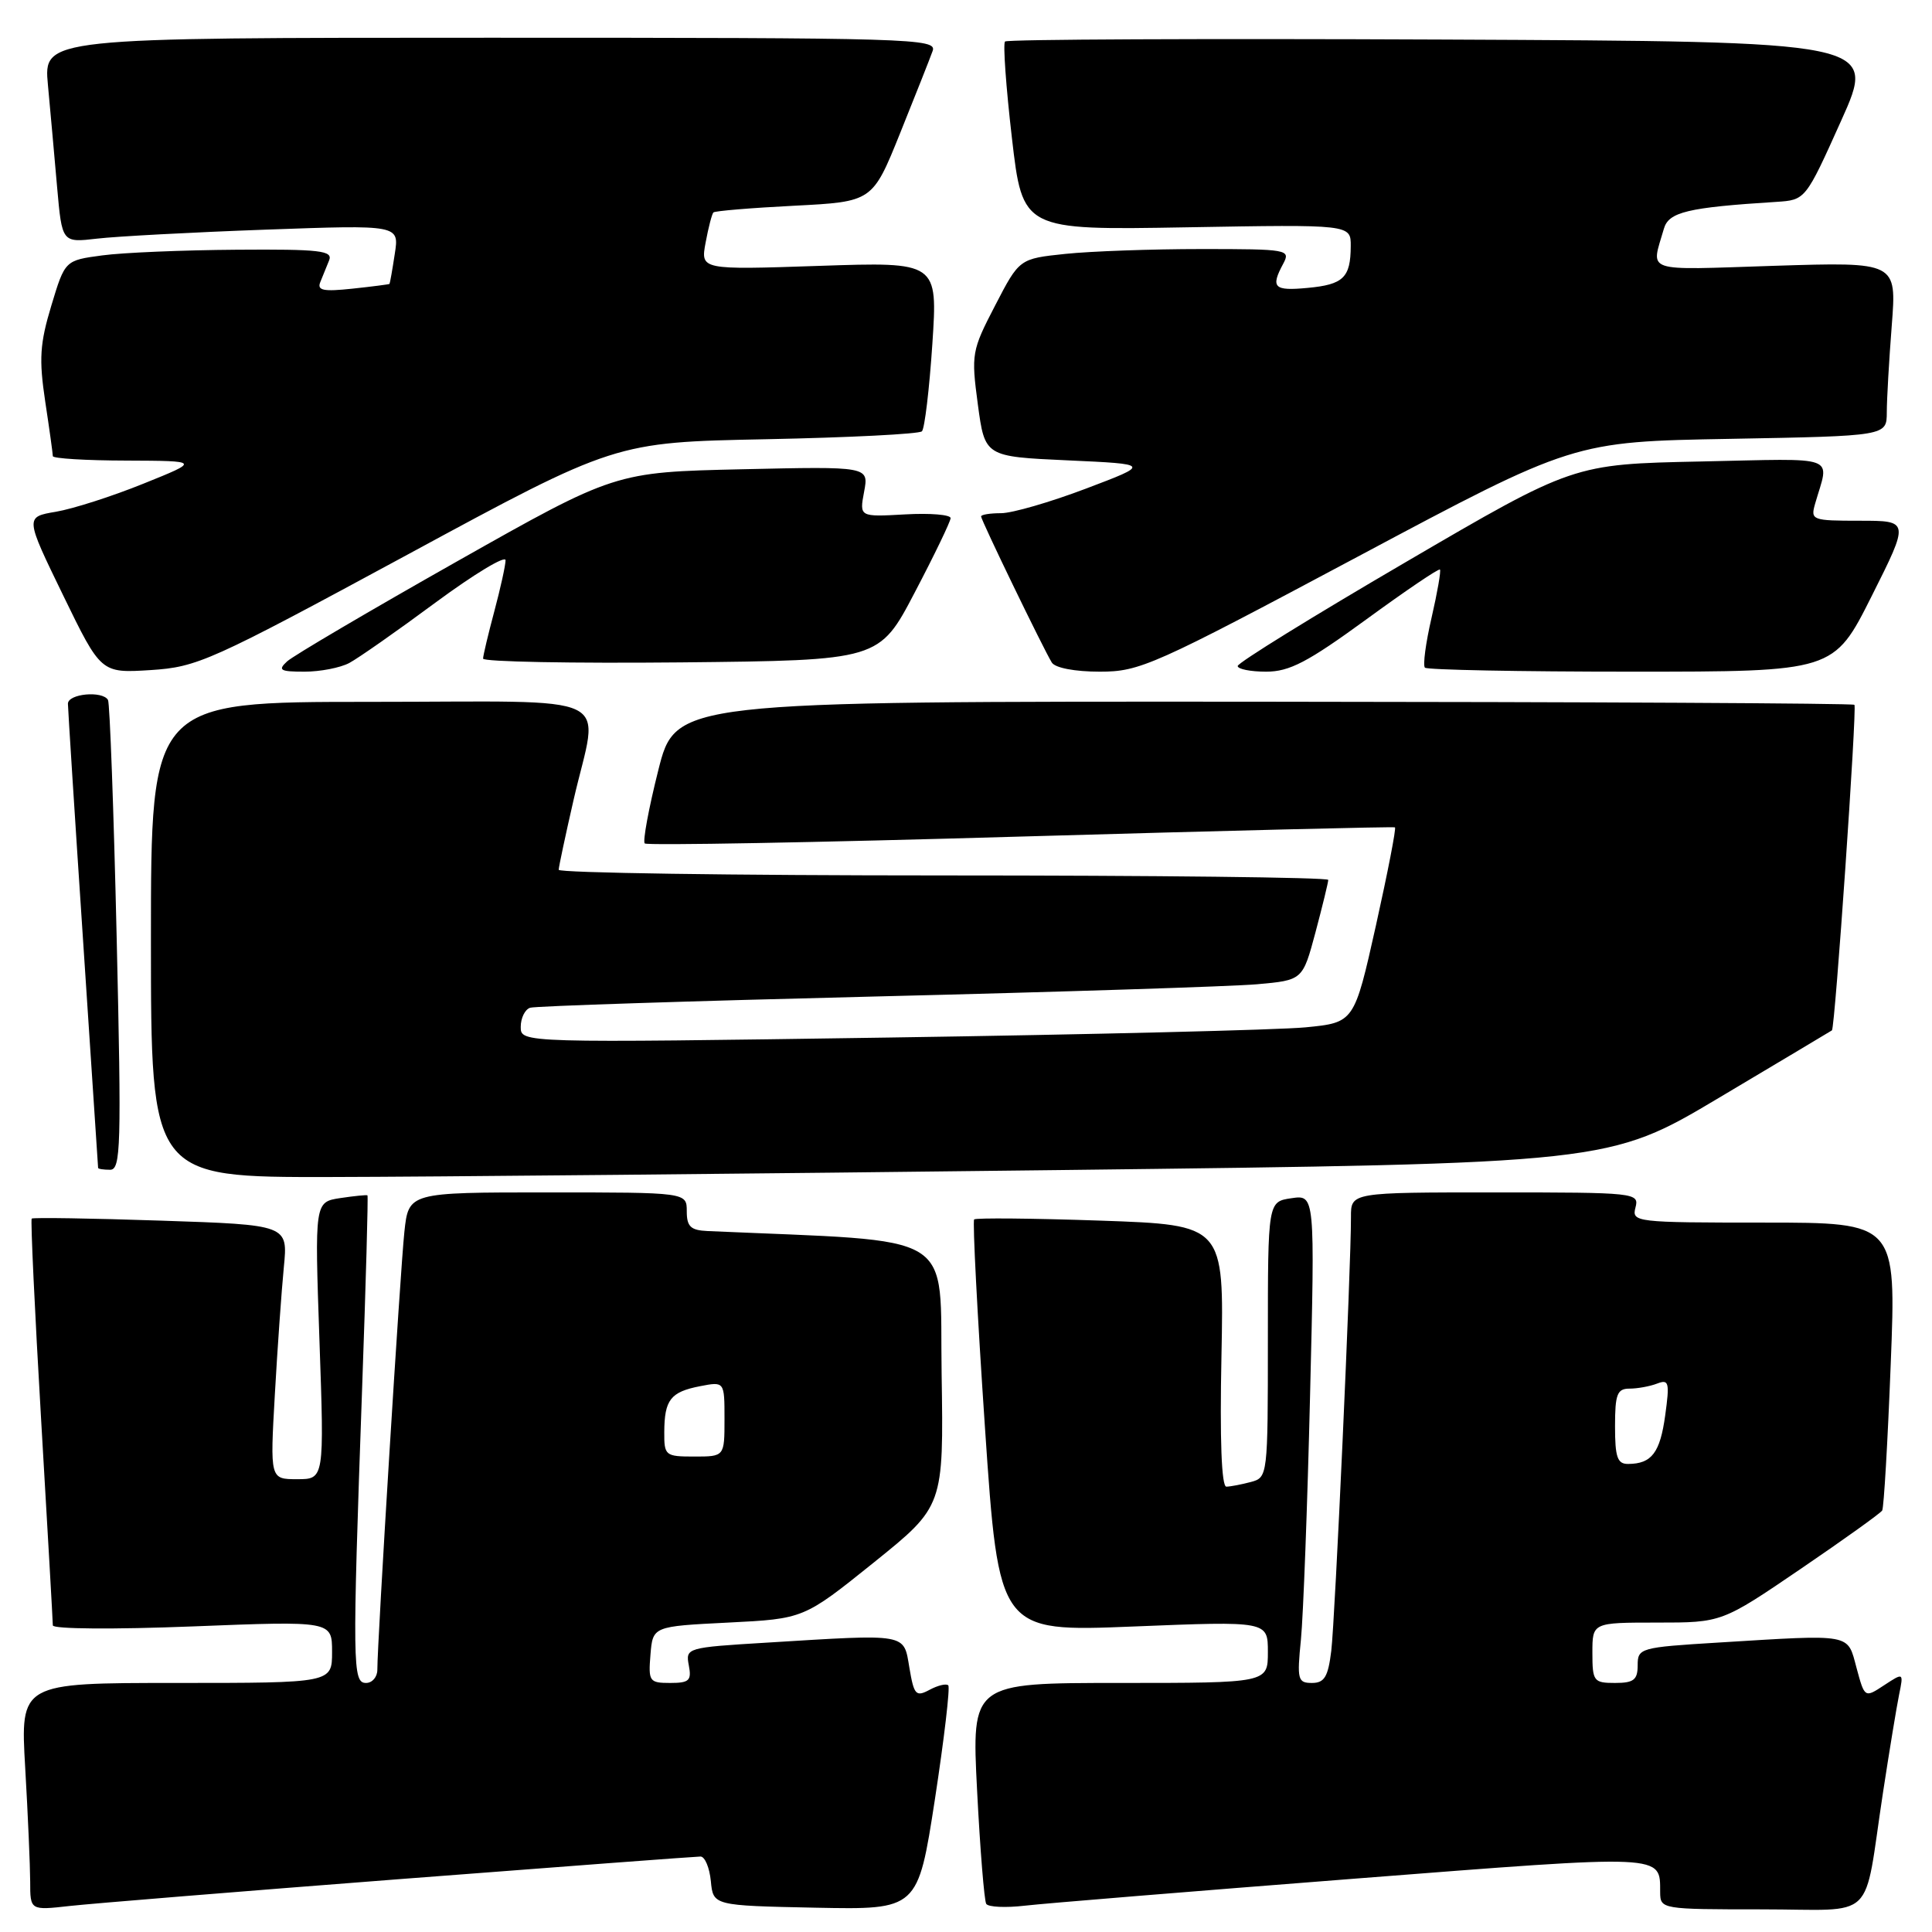 <?xml version="1.0" encoding="UTF-8" standalone="no"?>
<!DOCTYPE svg PUBLIC "-//W3C//DTD SVG 1.1//EN" "http://www.w3.org/Graphics/SVG/1.1/DTD/svg11.dtd" >
<svg xmlns="http://www.w3.org/2000/svg" xmlns:xlink="http://www.w3.org/1999/xlink" version="1.1" viewBox="0 0 256 256">
 <g >
 <path fill="currentColor"
d=" M 53.13 248.98 C 74.38 247.34 92.24 246.00 92.82 246.00 C 93.40 246.00 94.01 247.46 94.19 249.25 C 94.50 252.50 94.50 252.50 108.06 252.78 C 121.62 253.05 121.62 253.05 123.88 238.42 C 125.11 230.38 125.91 223.58 125.65 223.32 C 125.39 223.05 124.27 223.32 123.17 223.91 C 121.36 224.88 121.11 224.60 120.50 220.99 C 119.72 216.38 120.43 216.50 101.57 217.66 C 90.99 218.30 90.83 218.35 91.27 220.66 C 91.66 222.68 91.33 223.00 88.80 223.00 C 86.04 223.00 85.90 222.80 86.19 219.25 C 86.50 215.50 86.50 215.50 96.50 215.00 C 106.50 214.50 106.50 214.50 115.77 207.05 C 125.04 199.59 125.04 199.59 124.77 182.05 C 124.47 162.83 127.39 164.61 93.75 163.12 C 91.52 163.02 91.00 162.53 91.00 160.50 C 91.00 158.00 91.00 158.00 72.57 158.00 C 54.14 158.00 54.14 158.00 53.58 163.25 C 53.04 168.28 49.99 217.63 50.00 221.25 C 50.00 222.21 49.33 223.00 48.50 223.00 C 46.71 223.00 46.68 220.76 47.98 184.03 C 48.48 170.01 48.80 158.48 48.69 158.39 C 48.59 158.31 46.97 158.47 45.10 158.75 C 41.69 159.27 41.69 159.27 42.33 177.64 C 42.97 196.00 42.97 196.00 39.38 196.00 C 35.78 196.00 35.78 196.00 36.42 184.75 C 36.77 178.56 37.31 170.98 37.61 167.90 C 38.16 162.30 38.16 162.30 21.33 161.74 C 12.07 161.43 4.37 161.31 4.20 161.47 C 4.04 161.63 4.60 173.63 5.45 188.13 C 6.30 202.63 7.00 214.89 7.00 215.37 C 7.00 215.86 15.09 215.92 25.50 215.51 C 44.00 214.78 44.00 214.78 44.00 218.89 C 44.00 223.00 44.00 223.00 23.35 223.00 C 2.69 223.00 2.69 223.00 3.34 234.25 C 3.70 240.44 3.99 247.22 4.00 249.32 C 4.00 253.14 4.00 253.14 9.25 252.55 C 12.14 252.23 31.88 250.62 53.13 248.98 Z  M 179.41 248.94 C 221.00 245.70 219.95 245.65 219.98 250.75 C 220.00 252.97 220.17 253.00 233.42 253.00 C 248.90 253.00 246.84 254.98 249.51 237.50 C 250.35 232.00 251.31 226.17 251.64 224.55 C 252.24 221.61 252.24 221.61 249.66 223.30 C 247.08 225.00 247.08 225.00 246.00 221.00 C 244.76 216.40 245.60 216.55 227.66 217.65 C 217.33 218.28 217.00 218.38 217.00 220.65 C 217.00 222.59 216.48 223.00 214.00 223.00 C 211.17 223.00 211.00 222.78 211.00 219.00 C 211.00 215.00 211.00 215.00 219.57 215.00 C 228.15 215.00 228.15 215.00 238.58 207.90 C 244.31 204.00 249.18 200.51 249.40 200.15 C 249.62 199.79 250.13 191.06 250.53 180.75 C 251.27 162.00 251.27 162.00 233.73 162.00 C 216.68 162.00 216.20 161.94 216.71 160.00 C 217.22 158.05 216.74 158.00 198.12 158.00 C 179.00 158.00 179.00 158.00 179.01 161.25 C 179.03 167.82 176.90 214.63 176.40 218.75 C 175.98 222.19 175.49 223.00 173.84 223.00 C 171.96 223.00 171.85 222.56 172.38 217.25 C 172.69 214.09 173.24 199.53 173.59 184.91 C 174.24 158.31 174.24 158.31 171.12 158.77 C 168.00 159.23 168.00 159.23 168.00 177.50 C 168.00 195.60 167.98 195.77 165.75 196.37 C 164.51 196.70 163.05 196.98 162.50 196.99 C 161.86 197.00 161.62 190.79 161.85 179.65 C 162.19 162.31 162.19 162.31 145.85 161.74 C 136.86 161.43 129.31 161.36 129.08 161.58 C 128.86 161.81 129.50 174.20 130.51 189.12 C 132.35 216.24 132.35 216.24 150.17 215.52 C 168.00 214.80 168.00 214.80 168.00 218.90 C 168.00 223.00 168.00 223.00 148.37 223.00 C 128.74 223.00 128.74 223.00 129.47 237.25 C 129.87 245.09 130.42 251.85 130.68 252.27 C 130.94 252.70 133.25 252.81 135.82 252.51 C 138.40 252.21 158.01 250.61 179.41 248.94 Z  M 140.33 155.04 C 213.16 154.17 213.16 154.17 227.83 145.43 C 235.90 140.63 242.61 136.62 242.74 136.53 C 243.15 136.24 246.08 93.75 245.72 93.39 C 245.53 93.19 210.30 93.01 167.44 92.98 C 89.52 92.93 89.52 92.93 87.22 102.09 C 85.95 107.13 85.15 111.48 85.43 111.76 C 85.71 112.05 108.12 111.64 135.22 110.85 C 162.32 110.07 184.65 109.52 184.84 109.63 C 185.02 109.75 183.88 115.61 182.31 122.67 C 179.44 135.50 179.44 135.50 172.97 136.13 C 169.41 136.47 144.56 137.08 117.75 137.48 C 69.00 138.20 69.00 138.20 69.00 136.07 C 69.00 134.90 69.56 133.75 70.25 133.53 C 70.94 133.31 91.52 132.64 116.00 132.04 C 140.48 131.44 163.23 130.71 166.56 130.42 C 172.61 129.88 172.61 129.88 174.31 123.53 C 175.24 120.03 176.00 116.91 176.00 116.59 C 176.00 116.26 153.05 116.00 125.00 116.00 C 96.95 116.00 74.01 115.66 74.03 115.25 C 74.04 114.84 74.93 110.67 76.00 106.00 C 79.34 91.45 82.56 93.00 49.00 93.00 C 20.00 93.00 20.00 93.00 20.00 124.50 C 20.00 156.00 20.00 156.00 43.75 155.96 C 56.81 155.94 100.27 155.52 140.33 155.04 Z  M 15.46 124.25 C 15.07 107.34 14.55 93.16 14.31 92.75 C 13.59 91.49 9.00 91.92 9.00 93.25 C 9.01 93.94 9.90 108.00 11.00 124.50 C 12.10 141.00 12.99 154.61 13.00 154.75 C 13.00 154.89 13.71 155.00 14.59 155.00 C 16.01 155.00 16.10 151.96 15.46 124.25 Z  M 54.00 73.49 C 81.50 58.60 81.50 58.60 101.50 58.20 C 112.50 57.98 121.80 57.51 122.16 57.15 C 122.52 56.79 123.14 51.60 123.54 45.60 C 124.26 34.70 124.26 34.70 108.54 35.23 C 92.82 35.76 92.82 35.76 93.50 32.13 C 93.87 30.13 94.34 28.34 94.53 28.15 C 94.72 27.95 99.54 27.55 105.24 27.26 C 115.61 26.73 115.61 26.73 119.28 17.62 C 121.30 12.60 123.24 7.71 123.58 6.75 C 124.18 5.10 120.97 5.00 64.99 5.00 C 5.77 5.00 5.77 5.00 6.35 11.25 C 6.67 14.69 7.22 20.80 7.57 24.83 C 8.22 32.16 8.22 32.16 12.86 31.62 C 15.41 31.32 25.47 30.78 35.20 30.43 C 52.91 29.79 52.91 29.79 52.31 33.64 C 51.99 35.76 51.67 37.55 51.61 37.62 C 51.55 37.68 49.33 37.97 46.69 38.25 C 42.85 38.66 41.99 38.49 42.44 37.38 C 42.75 36.62 43.27 35.33 43.61 34.50 C 44.13 33.21 42.41 33.01 31.36 33.09 C 24.29 33.14 16.28 33.47 13.56 33.84 C 8.61 34.50 8.61 34.50 6.80 40.50 C 5.28 45.53 5.15 47.58 5.99 53.19 C 6.55 56.87 7.00 60.13 7.00 60.44 C 7.00 60.75 11.39 61.02 16.75 61.03 C 26.50 61.07 26.50 61.07 19.00 64.09 C 14.88 65.76 9.66 67.43 7.41 67.81 C 3.32 68.50 3.32 68.50 8.35 78.85 C 13.38 89.20 13.38 89.20 19.94 88.79 C 26.18 88.39 27.84 87.64 54.00 73.49 Z  M 46.28 87.85 C 47.46 87.22 52.61 83.62 57.71 79.84 C 62.82 76.07 66.99 73.55 66.99 74.24 C 66.98 74.93 66.31 77.97 65.50 81.00 C 64.69 84.03 64.02 86.84 64.01 87.27 C 64.01 87.69 75.81 87.91 90.25 87.77 C 116.50 87.50 116.50 87.50 121.21 78.50 C 123.81 73.55 125.94 69.12 125.96 68.66 C 125.98 68.20 123.27 67.97 119.93 68.16 C 113.87 68.50 113.87 68.50 114.50 65.15 C 115.13 61.80 115.13 61.80 98.31 62.18 C 81.50 62.56 81.50 62.56 60.50 74.42 C 48.95 80.95 38.84 86.90 38.04 87.64 C 36.78 88.80 37.12 89.00 40.35 89.00 C 42.43 89.00 45.10 88.48 46.28 87.85 Z  M 179.91 73.76 C 208.49 58.52 208.49 58.52 229.25 58.15 C 250.00 57.77 250.00 57.77 250.01 54.64 C 250.01 52.91 250.31 47.72 250.67 43.10 C 251.32 34.71 251.32 34.71 235.13 35.22 C 217.49 35.79 218.78 36.21 220.47 30.32 C 221.10 28.09 223.61 27.49 235.37 26.75 C 239.24 26.50 239.24 26.50 243.96 16.00 C 248.68 5.50 248.68 5.50 191.18 5.24 C 159.56 5.10 133.45 5.21 133.17 5.50 C 132.89 5.78 133.30 11.52 134.08 18.25 C 135.50 30.50 135.50 30.50 157.25 30.12 C 179.00 29.74 179.00 29.74 178.98 32.62 C 178.96 36.79 178.01 37.71 173.25 38.15 C 168.80 38.57 168.33 38.11 170.04 34.93 C 171.03 33.07 170.63 33.00 159.18 33.00 C 152.64 33.00 144.54 33.29 141.18 33.64 C 135.07 34.28 135.07 34.28 131.86 40.48 C 128.75 46.47 128.68 46.91 129.57 53.59 C 130.50 60.50 130.50 60.50 141.48 61.00 C 152.46 61.50 152.46 61.50 143.88 64.75 C 139.16 66.54 134.11 68.00 132.65 68.00 C 131.19 68.00 130.00 68.19 130.00 68.43 C 130.00 68.93 138.26 85.99 139.37 87.79 C 139.81 88.50 142.42 89.00 145.73 89.00 C 151.04 89.00 152.83 88.20 179.91 73.76 Z  M 181.02 82.09 C 186.24 78.28 190.63 75.30 190.80 75.47 C 190.96 75.63 190.46 78.50 189.69 81.85 C 188.91 85.21 188.52 88.18 188.81 88.47 C 189.10 88.76 201.40 89.00 216.16 89.00 C 242.98 89.00 242.98 89.00 248.00 79.00 C 253.02 69.00 253.02 69.00 246.44 69.00 C 240.10 69.00 239.89 68.92 240.51 66.75 C 242.40 60.18 243.96 60.76 225.34 61.15 C 208.48 61.50 208.48 61.50 186.24 74.50 C 174.01 81.64 164.00 87.83 164.00 88.25 C 164.00 88.66 165.70 89.00 167.77 89.00 C 170.86 89.00 173.27 87.74 181.02 82.09 Z  M 88.02 189.75 C 88.04 185.48 88.85 184.44 92.75 183.68 C 96.00 183.05 96.00 183.05 96.00 188.03 C 96.00 193.00 96.00 193.00 92.00 193.00 C 88.15 193.00 88.00 192.88 88.02 189.75 Z  M 214.00 189.00 C 214.00 184.74 214.28 184.00 215.92 184.00 C 216.97 184.00 218.62 183.70 219.58 183.33 C 221.14 182.73 221.25 183.17 220.65 187.53 C 219.97 192.49 218.86 193.96 215.75 193.98 C 214.31 194.00 214.00 193.10 214.00 189.00 Z "/>
</g>
</svg>